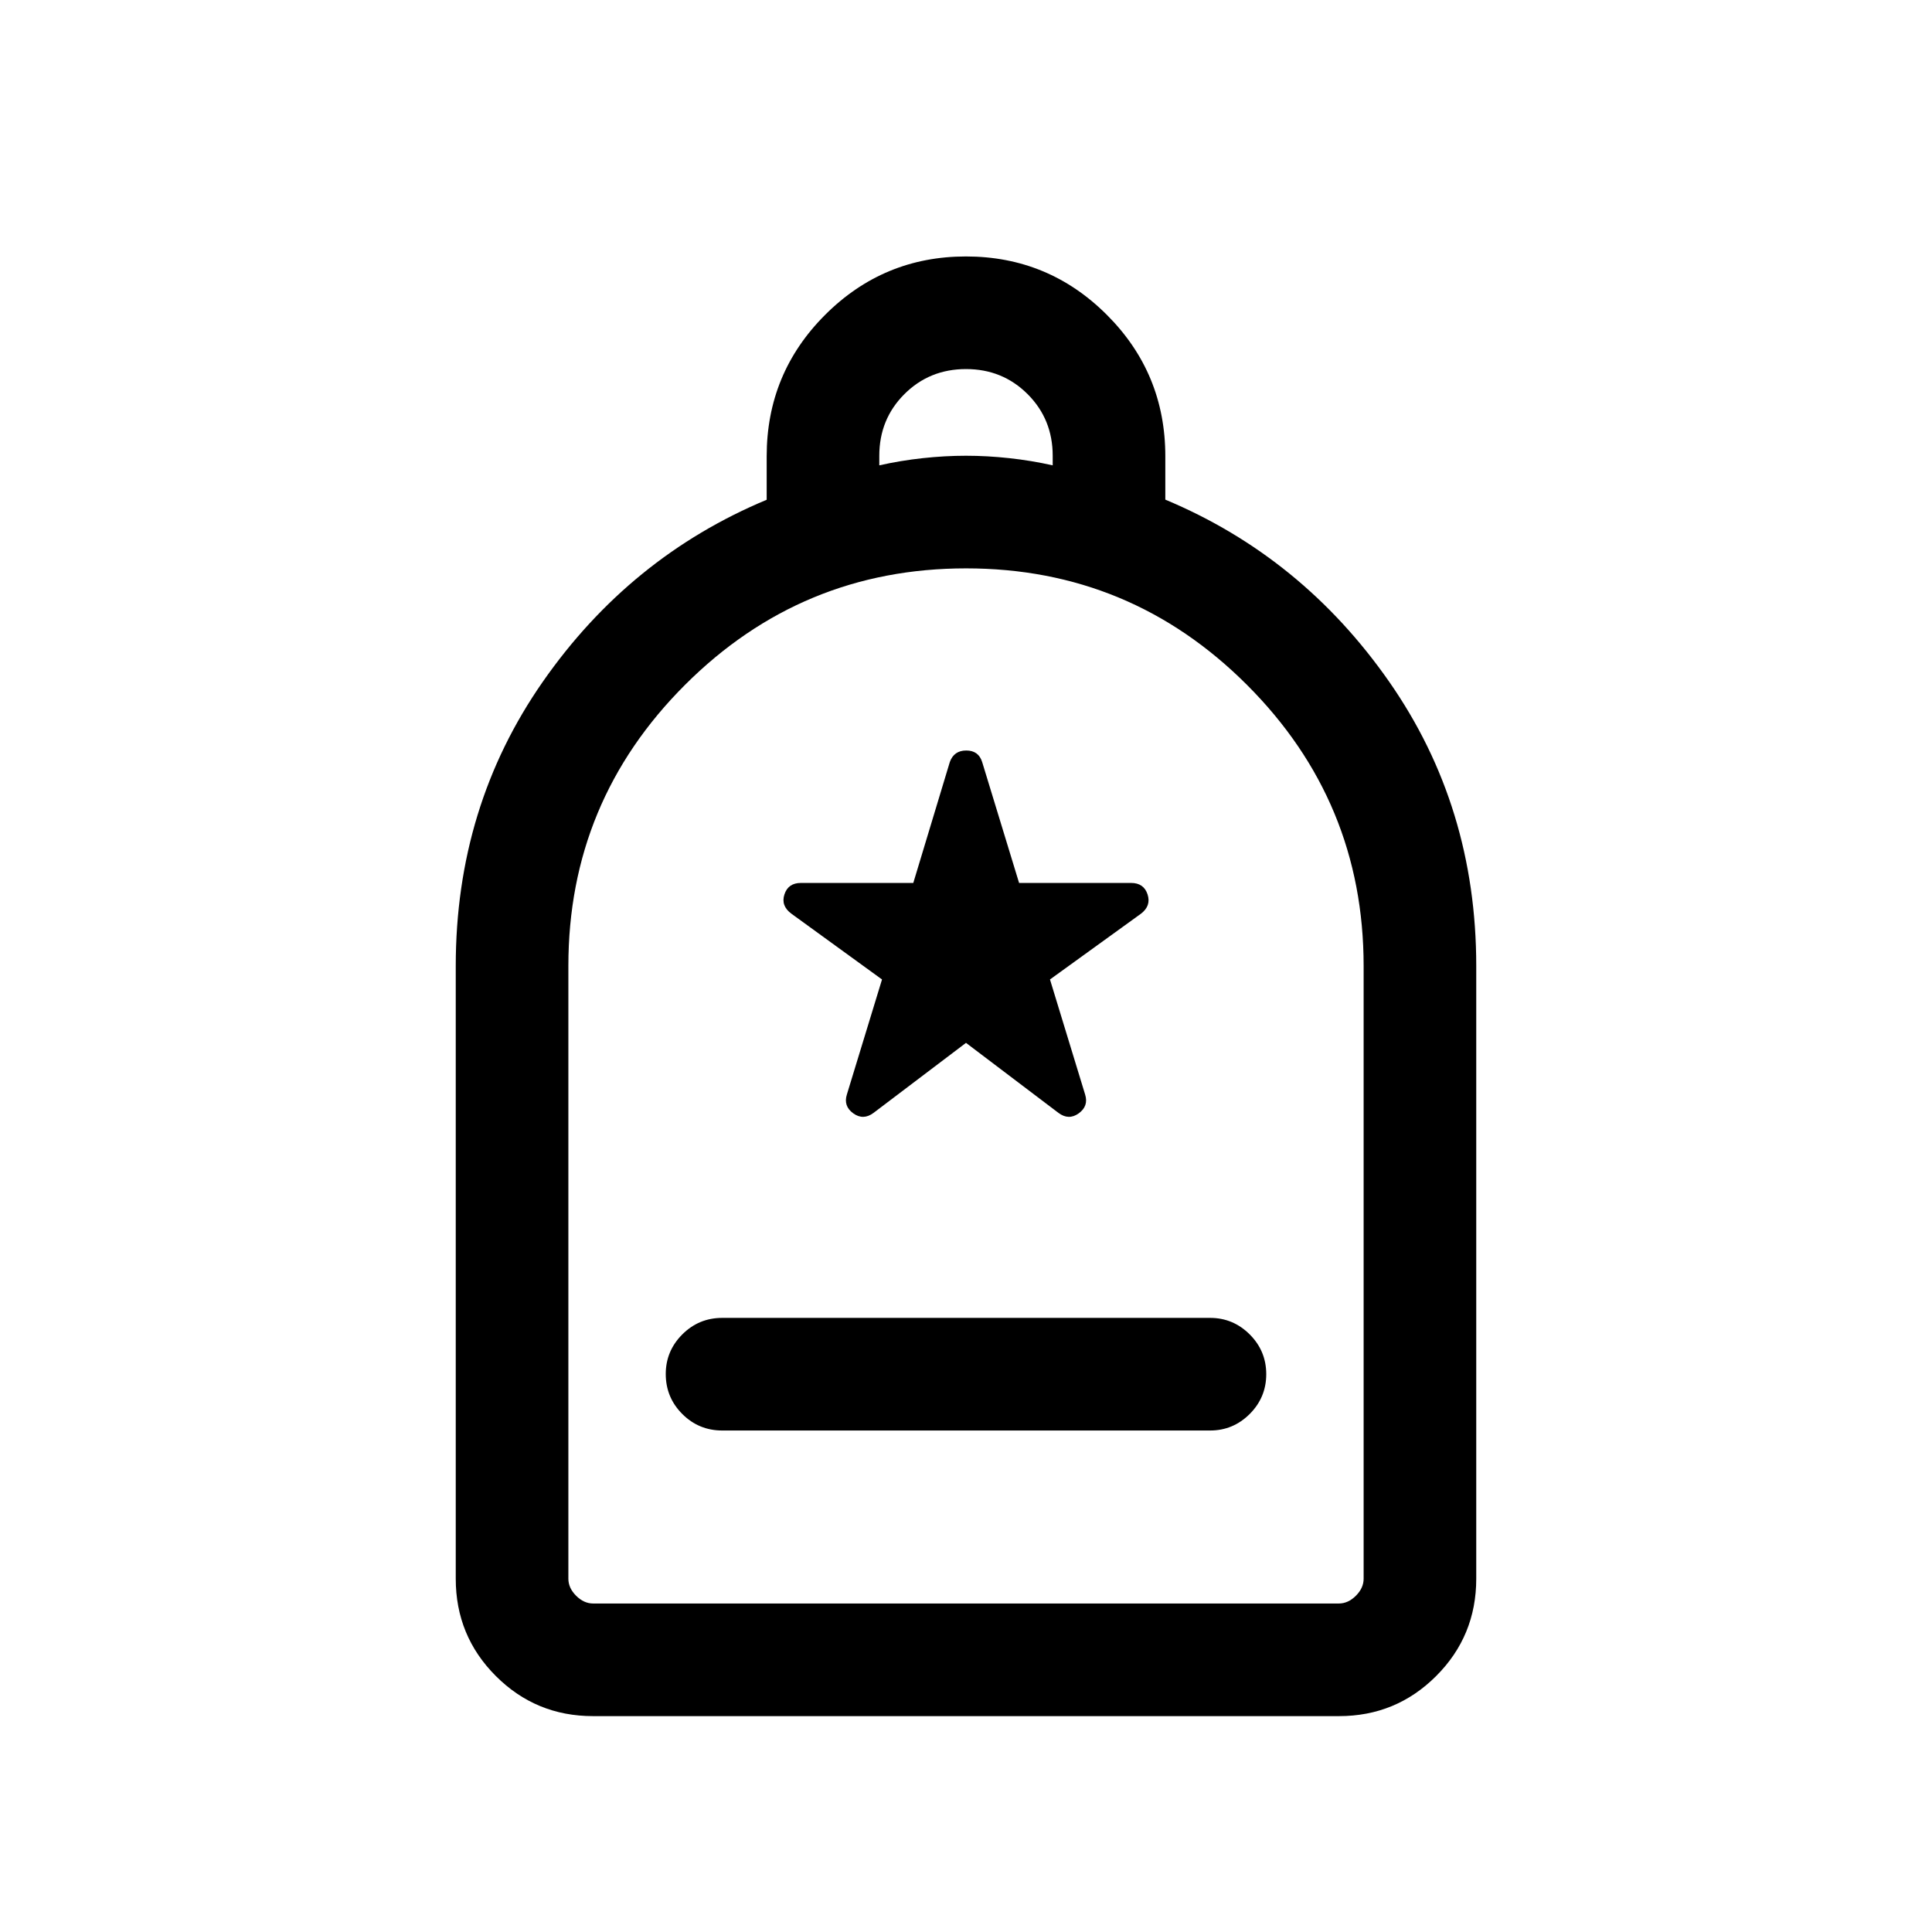 <svg xmlns="http://www.w3.org/2000/svg" height="24" viewBox="0 -960 960 960" width="24"><path d="M358.88-249.19h242.43q11.43 0 19.66-8.21 8.22-8.22 8.22-19.77 0-11.56-8.22-19.77-8.23-8.21-19.66-8.21H358.88q-11.65 0-19.86 8.22-8.21 8.23-8.21 19.66 0 11.65 8.21 19.87 8.21 8.21 19.86 8.21Zm-64.23 141.92q-28.36 0-48.27-19.92-19.92-19.91-19.92-48.35V-480q0-79.23 43.27-141.27 43.27-62.04 111.23-90.4v-21.62q0-41.22 29.03-70.25t70-29.03q40.97 0 70.01 29.02 29.04 29.02 29.04 70.23v21.58q67.96 28.43 111.23 90.47 43.27 62.04 43.27 141.27v304.46q0 28.44-19.92 48.35-19.91 19.92-48.27 19.92h-370.7Zm.08-55.96h370.54q4.61 0 8.46-3.85 3.85-3.84 3.85-8.46v-304.45q0-81.7-57.91-139.64-57.91-57.95-139.64-57.95-81.72 0-139.66 57.9-57.95 57.91-57.95 139.62v304.52q0 4.62 3.85 8.46 3.85 3.85 8.46 3.85Zm142.19-565.54q10.58-2.38 21.54-3.57 10.96-1.2 21.54-1.2 10.58 0 21.54 1.2 10.96 1.19 21.54 3.57v-4.77q0-18.15-12.46-30.61-12.47-12.46-30.62-12.46t-30.62 12.46q-12.46 12.46-12.46 30.61v4.77ZM294.73-163.23h-12.31 395.16-382.85ZM480-441.81l45.92 34.78q5.12 3.84 10.1.24 4.98-3.6 3.17-9.36l-17.46-57.16L566.96-506q5.12-3.92 3.25-9.6-1.86-5.67-8.17-5.67h-55.66l-18.34-60.06q-1.78-5.75-7.91-5.75t-8.17 5.73l-18.15 60.08h-55.85q-6.31 0-8.17 5.67-1.87 5.68 3.44 9.6l45.04 32.69-17.46 57.16q-1.81 5.76 3.17 9.36 4.98 3.6 10.1-.24L480-441.81Z"/></svg>
